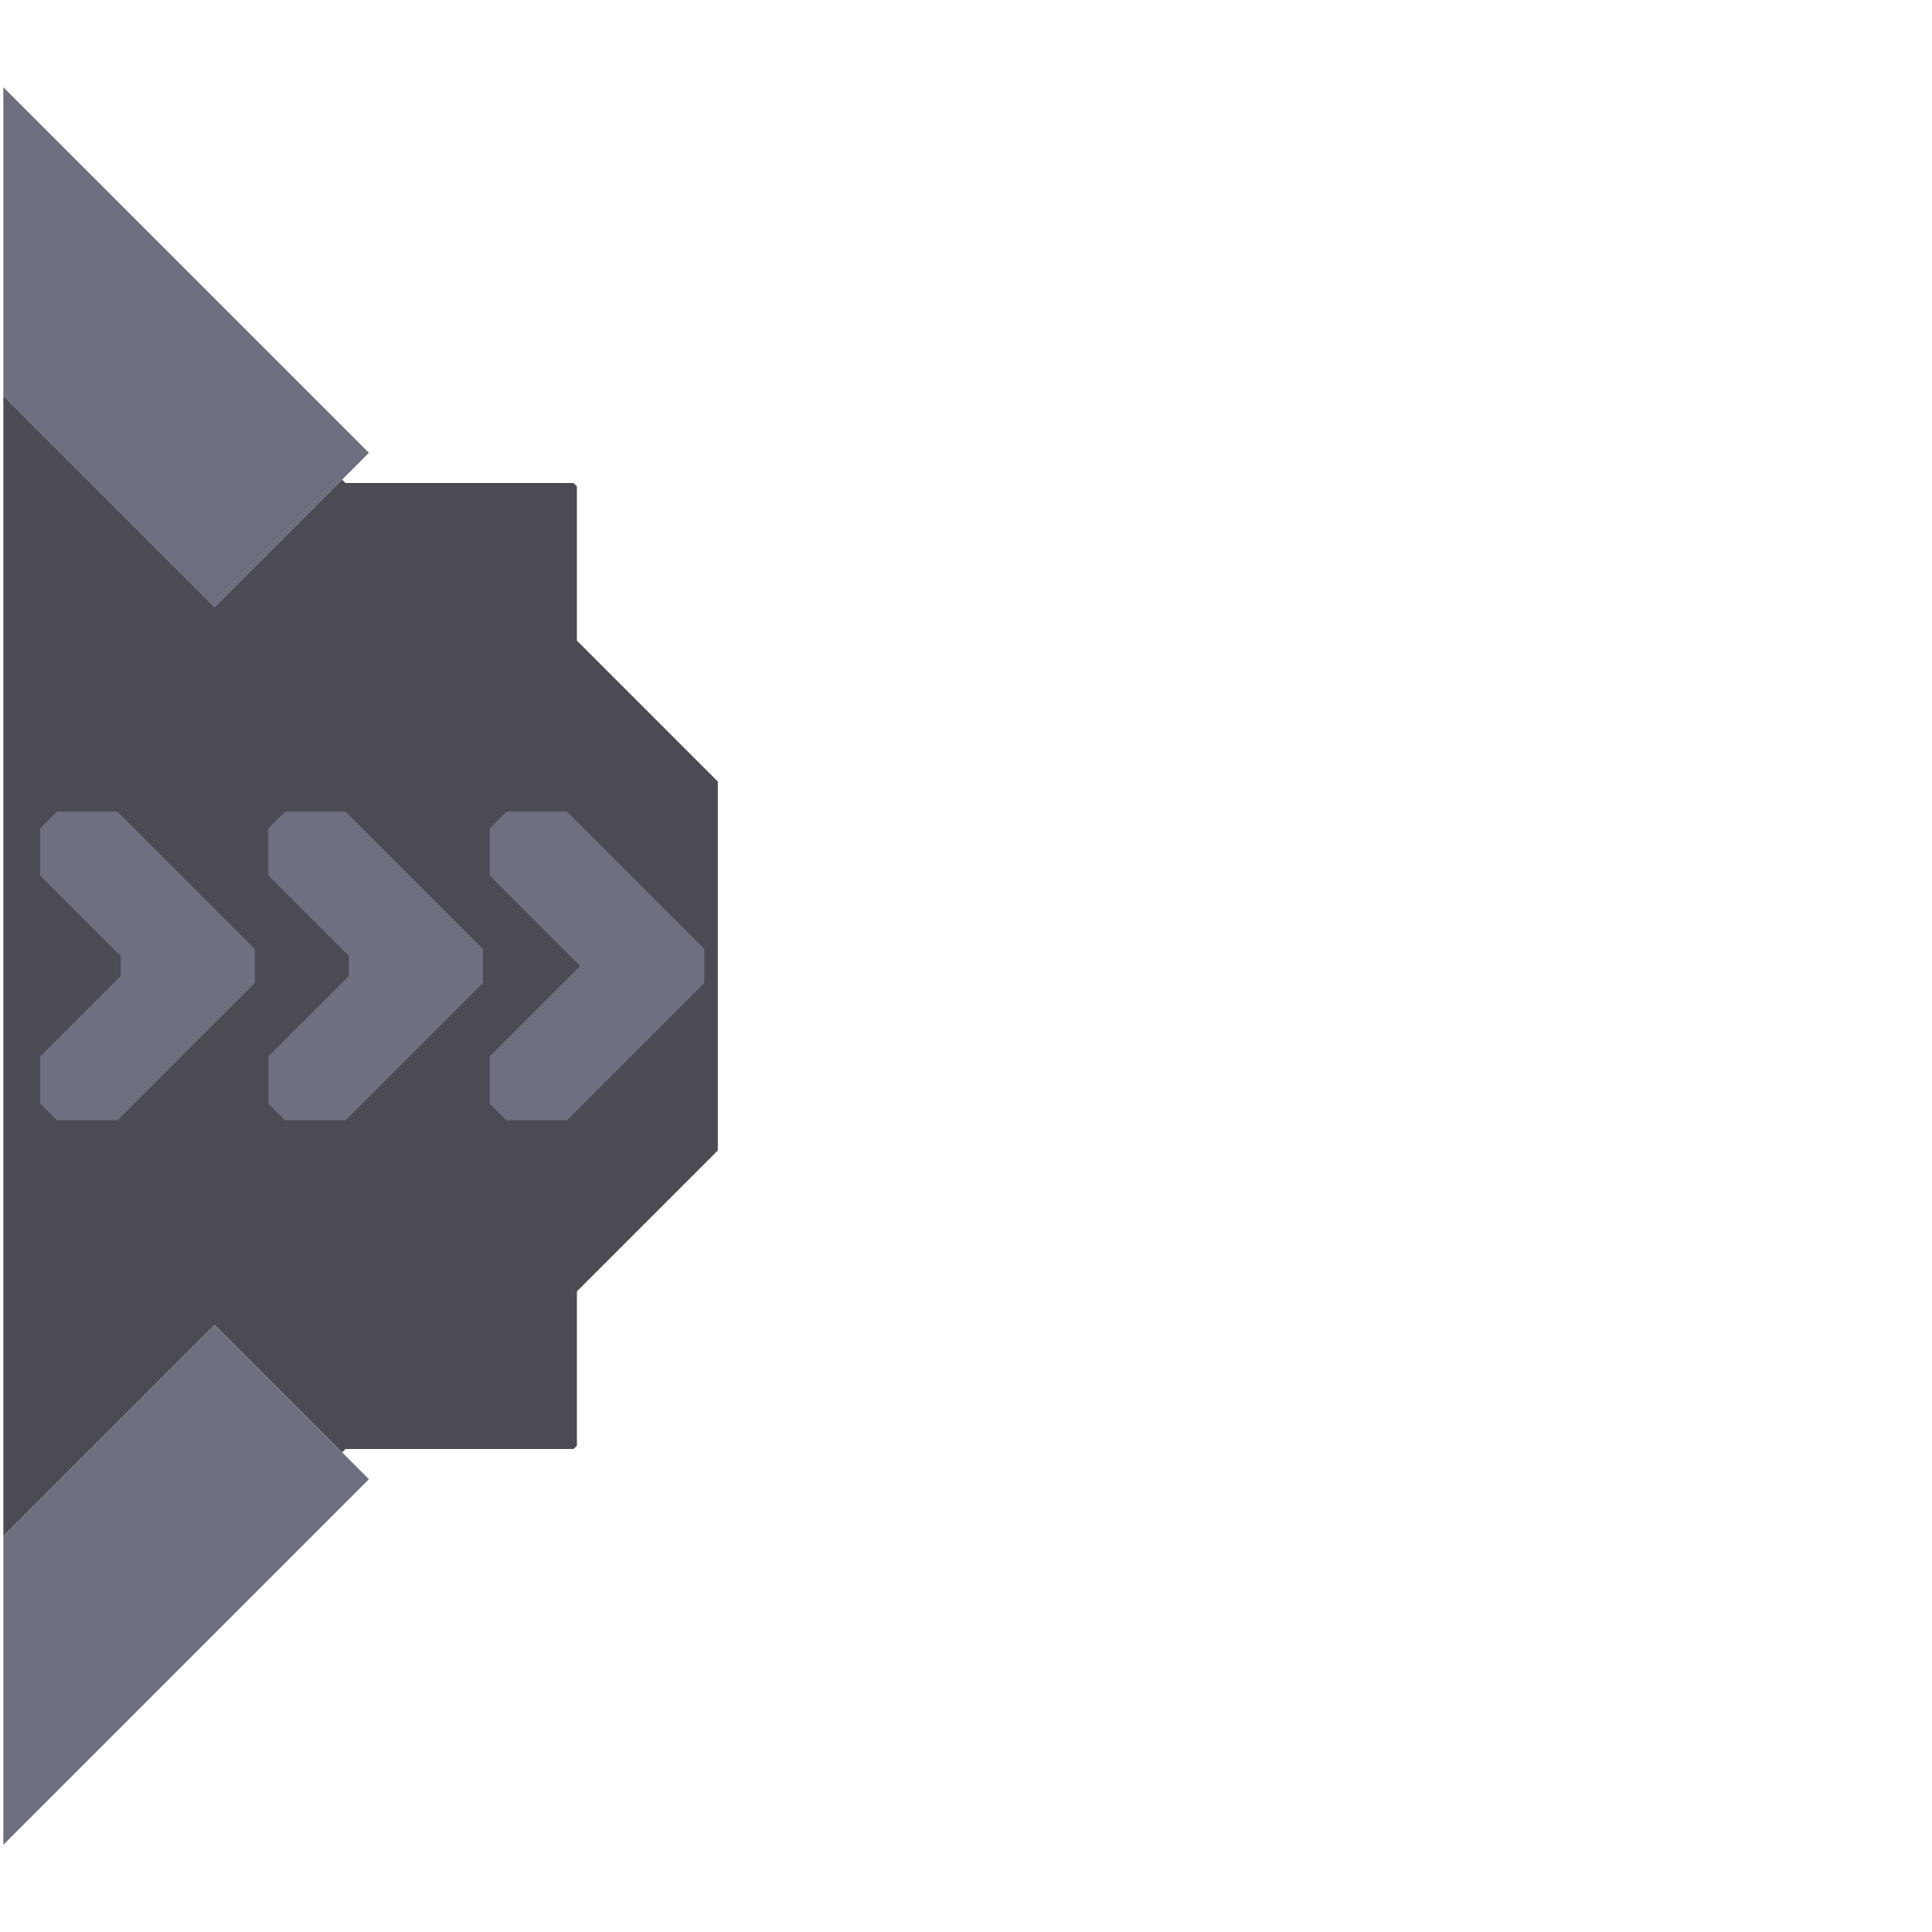 <svg xmlns="http://www.w3.org/2000/svg" width="288" height="288" style="fill-opacity:1;color-rendering:auto;color-interpolation:auto;text-rendering:auto;stroke:#000;stroke-linecap:square;stroke-miterlimit:10;shape-rendering:auto;stroke-opacity:1;fill:#000;stroke-dasharray:none;font-weight:400;stroke-width:1;font-family:&quot;Dialog&quot;;font-style:normal;stroke-linejoin:miter;font-size:12px;stroke-dashoffset:0;image-rendering:auto">
    <g style="stroke-linecap:round;fill:#6e7080;stroke:#6e7080">
        <path stroke="none" d="m55 67.5-23 23L.5 59V13Z" style="stroke:none"/>
    </g>
    <g stroke="none" style="stroke-linecap:round;fill:#4a4b53;stroke:#4a4b53">
        <path d="m32 90.5 19-19 .5.5h34l.5.5v23l21 21v55l-21 21v23l-.5.5h-34l-.5.5-19-19L.5 229V59Z" style="stroke:none"/>
        <path d="M.5 275v-46L32 197.5l23 23Z" style="fill:#6e7080;stroke:none"/>
        <path d="M6 123.5v7l12 12v3l-12 12v7l2.5 2.5h9L38 146.5v-5L17.5 121h-9Z" style="stroke:none"/>
        <path d="M6 130.5v-7l2.5-2.5h9L38 141.5v5L17.5 167h-9L6 164.5v-7l12-12v-3Z" style="fill:#6e7080;stroke:none"/>
        <path d="M40 123.5v7l12 12v3l-12 12v7l2.5 2.5h9L72 146.5v-5L51.5 121h-9Z" style="stroke:none"/>
        <path d="M40 130.5v-7l2.5-2.5h9L72 141.5v5L51.5 167h-9l-2.5-2.5v-7l12-12v-3Z" style="fill:#6e7080;stroke:none"/>
        <path d="M73 123.5v7L86.5 144 73 157.5v7l2.5 2.5h9l20.5-20.5v-5L84.5 121h-9Z" style="stroke:none"/>
        <path d="M73 130.5v-7l2.5-2.5h9l20.5 20.5v5L84.5 167h-9l-2.5-2.5v-7L86.5 144Z" style="fill:#6e7080;stroke:none"/>
    </g>
</svg>
